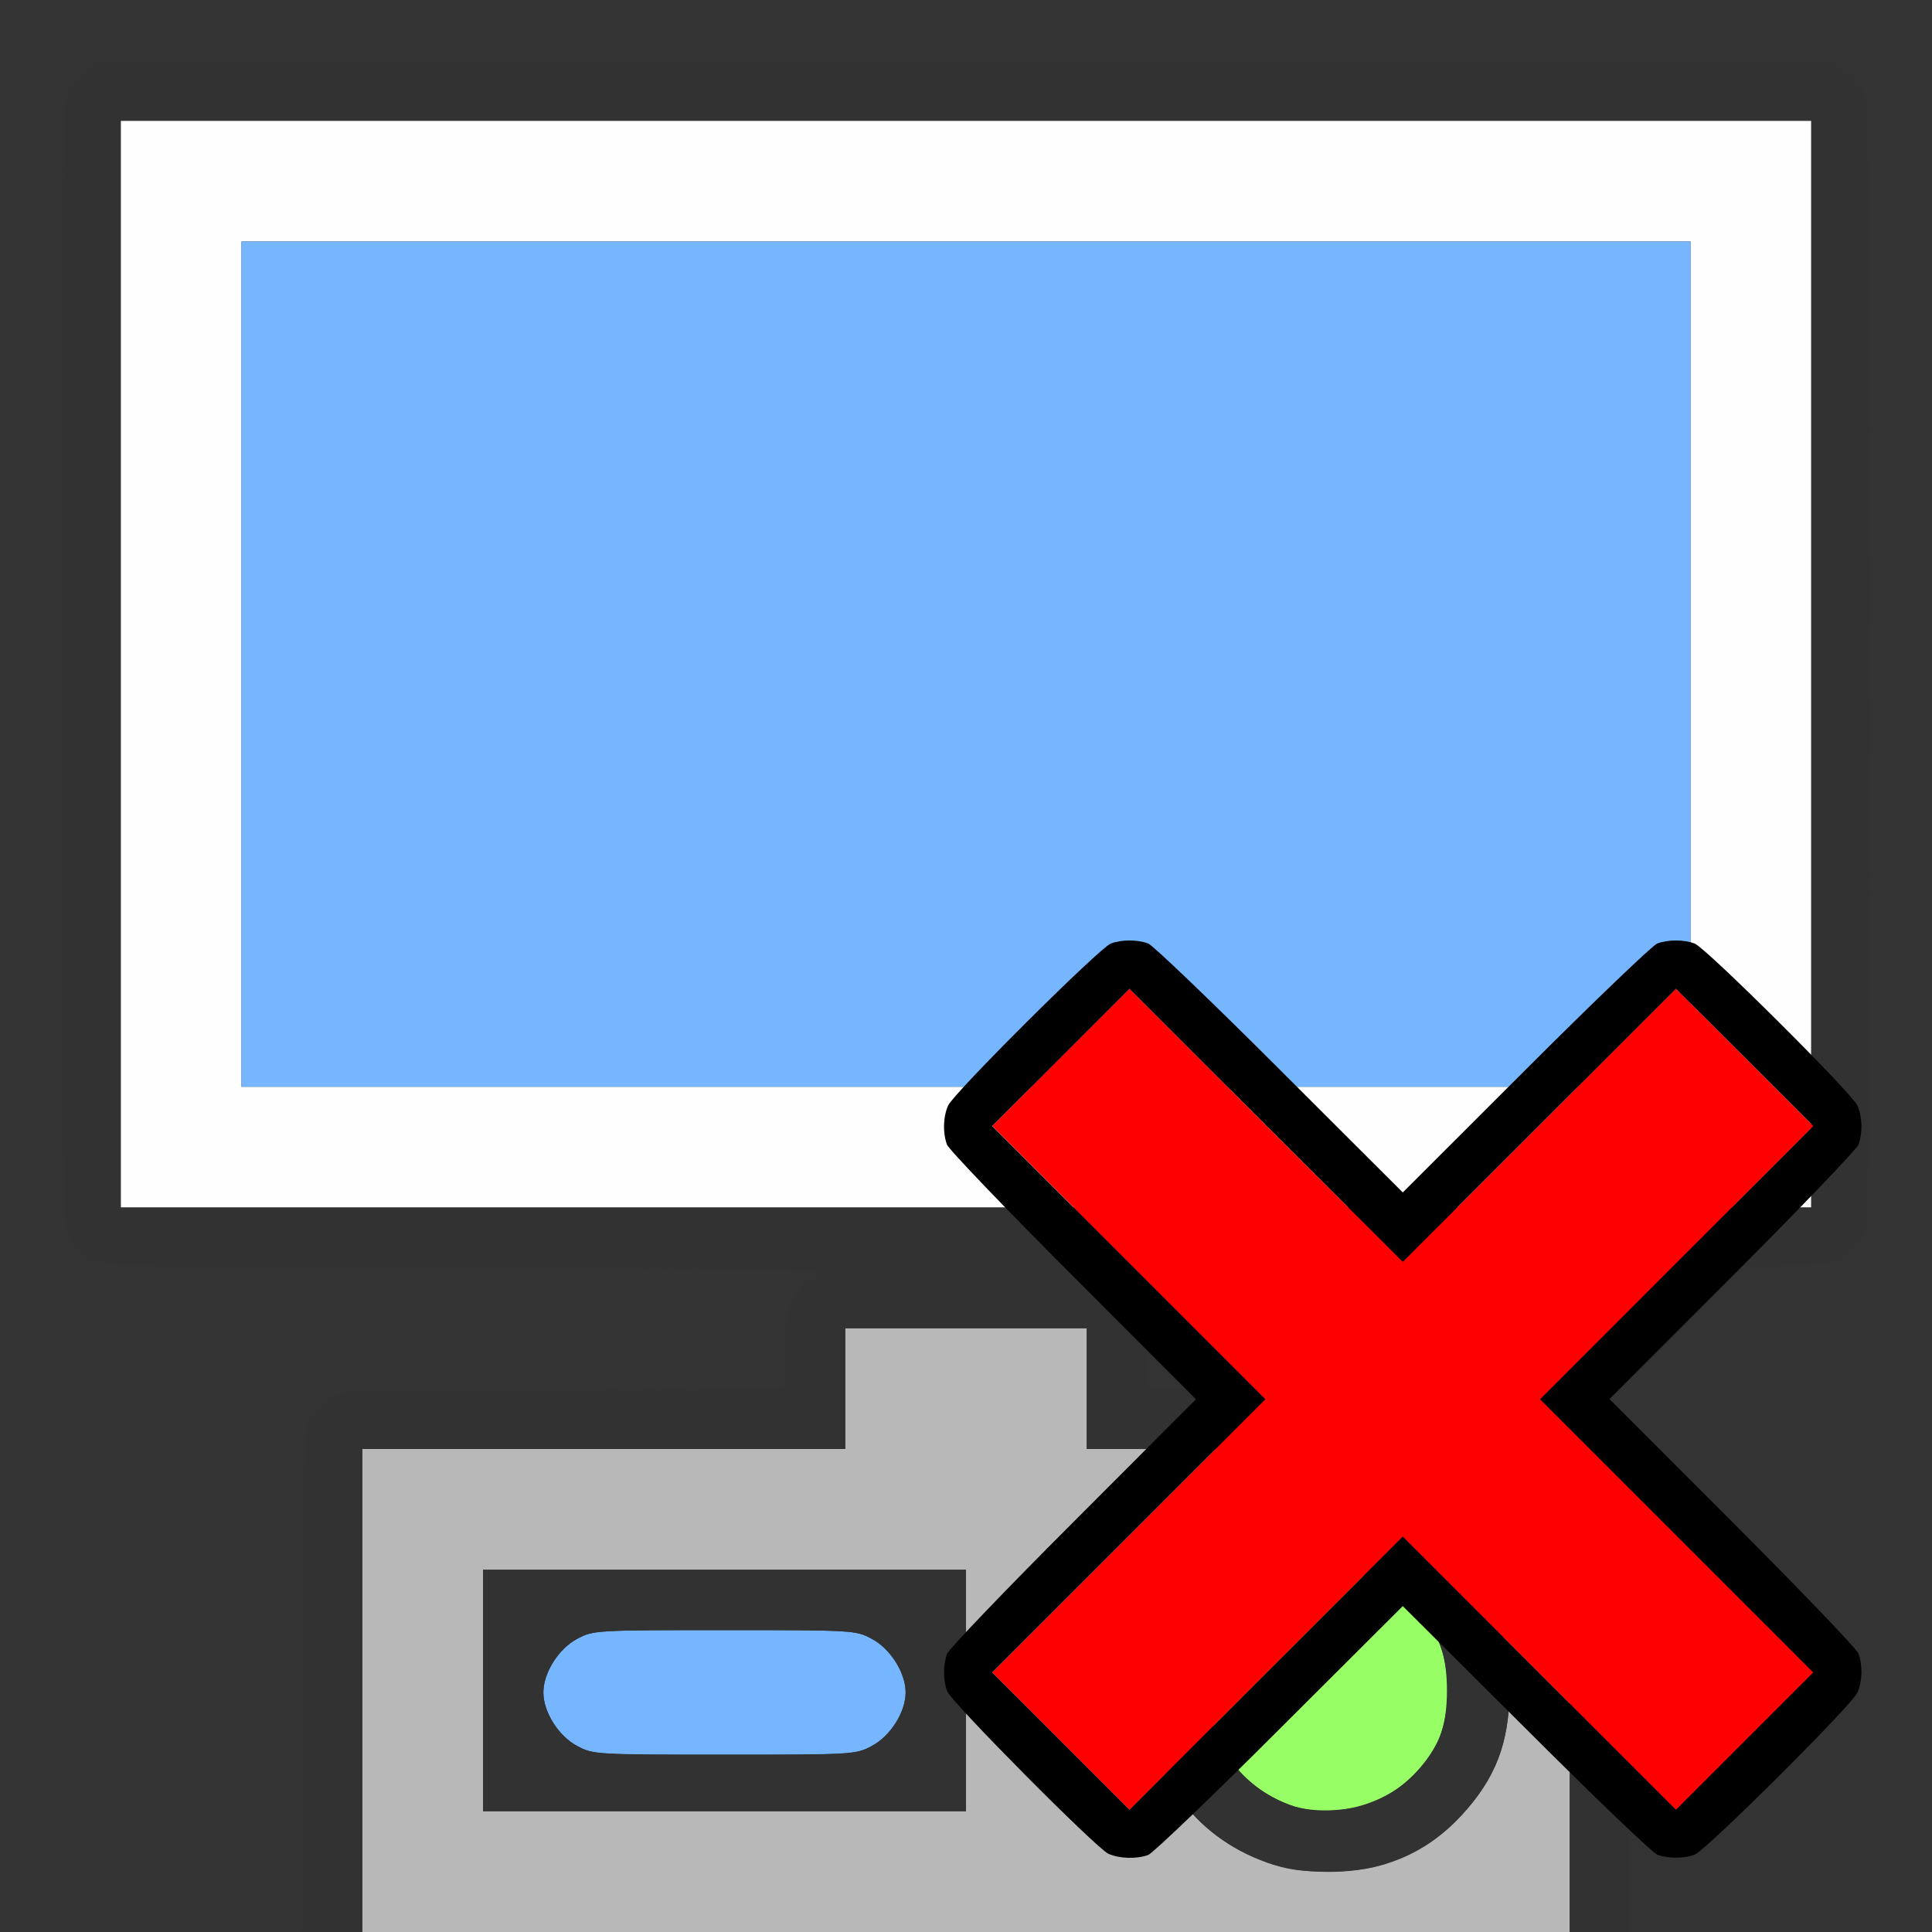 <?xml version="1.0" encoding="UTF-8" standalone="no"?>
<!-- Created with Inkscape (http://www.inkscape.org/) -->

<svg
   version="1.1"
   id="svg2"
   width="1600"
   height="1600"
   viewBox="0 0 1600 1600"
   sodipodi:docname="workspace_delete.svg"
   inkscape:version="1.4.2 (f4327f4, 2025-05-13)"
   xmlns:inkscape="http://www.inkscape.org/namespaces/inkscape"
   xmlns:sodipodi="http://sodipodi.sourceforge.net/DTD/sodipodi-0.dtd"
   xmlns="http://www.w3.org/2000/svg"
   xmlns:svg="http://www.w3.org/2000/svg"
   xmlns:rdf="http://www.w3.org/1999/02/22-rdf-syntax-ns#"
   xmlns:cc="http://creativecommons.org/ns#"
   xmlns:dc="http://purl.org/dc/elements/1.1/">
  <rect x="0" y="0" width="1600" height="1600" fill="#333333" stroke="none"/>
  <defs
     id="defs6" />
  <sodipodi:namedview
     pagecolor="#808080"
     bordercolor="#666666"
     borderopacity="1"
     objecttolerance="10"
     gridtolerance="10"
     guidetolerance="10"
     inkscape:pageopacity="0"
     inkscape:pageshadow="2"
     inkscape:window-width="1920"
     inkscape:window-height="1017"
     id="namedview4"
     showgrid="false"
     inkscape:zoom="0.25"
     inkscape:cx="1910"
     inkscape:cy="246"
     inkscape:window-x="-8"
     inkscape:window-y="-8"
     inkscape:window-maximized="1"
     inkscape:current-layer="WORKSPACE_DELETE"
     inkscape:showpageshadow="0"
     inkscape:pagecheckerboard="true"
     inkscape:deskcolor="#d1d1d1" />
  <g
     id="WORKSPACE_DELETE"
     transform="matrix(100,0,0,100,0,4.9999997e-5)"
     style="stroke-width:0.011"
     inkscape:label="WORKSPACE_DELETE">
    <path
       style="fill:none;stroke-width:0"
       d="M 0,8 V 0 h 8 8 v 8 8 h -1.249 -1.249 l -0.009,-2.091 c -0.008,-2.057 -0.009,-2.093 -0.073,-2.178 -0.035,-0.047 -0.103,-0.115 -0.151,-0.151 -0.085,-0.063 -0.123,-0.065 -1.928,-0.073 L 9.5,11.499 v -0.297 c 0,-0.18 -0.017,-0.337 -0.043,-0.399 -0.046,-0.111 -0.212,-0.266 -0.296,-0.278 -0.029,-0.004 1.314,-0.015 2.984,-0.023 3.006,-0.016 3.038,-0.017 3.123,-0.08 0.047,-0.035 0.115,-0.103 0.151,-0.151 0.064,-0.086 0.064,-0.088 0.064,-4.769 0,-4.681 -2.7e-5,-4.683 -0.064,-4.769 -0.035,-0.047 -0.103,-0.115 -0.151,-0.151 L 15.183,0.516 H 8 0.817 L 0.731,0.58 C 0.683,0.615 0.615,0.683 0.58,0.731 0.516,0.817 0.516,0.819 0.516,5.5 c 0,4.681 2.694e-5,4.683 0.064,4.769 0.035,0.047 0.103,0.115 0.151,0.151 0.085,0.064 0.117,0.065 3.123,0.08 1.67,0.009 3.013,0.019 2.984,0.023 -0.084,0.012 -0.249,0.168 -0.296,0.278 C 6.517,10.864 6.5,11.021 6.5,11.201 v 0.297 l -1.841,0.009 c -1.804,0.008 -1.843,0.01 -1.928,0.073 -0.047,0.035 -0.115,0.103 -0.151,0.151 -0.063,0.085 -0.065,0.121 -0.073,2.178 L 2.499,16 H 1.249 0 Z"
       id="path829"
       inkscape:connector-curvature="0" />
    <path
       style="fill:#fefefe;stroke-width:0"
       d="M 1,5.5 V 1 h 7 7 V 5.5 10 H 8 1 Z m 13,0 V 2 H 8 2 V 5.5 9 h 6 6 z"
       id="path827"
       inkscape:connector-curvature="0" />
    <path
       style="fill:#75b6fe;stroke-width:0"
       d="M 4.78,14.459 C 4.626,14.378 4.5,14.179 4.5,14.016 4.5,13.853 4.626,13.654 4.78,13.572 4.914,13.501 4.929,13.5 6,13.5 c 1.071,0 1.086,8.44e-4 1.22,0.072 C 7.374,13.654 7.5,13.853 7.5,14.016 7.5,14.179 7.374,14.378 7.22,14.459 7.086,14.53 7.071,14.531 6,14.531 c -1.071,0 -1.086,-8.44e-4 -1.22,-0.072 z M 2,5.5 V 2 h 6 6 V 5.5 9 H 8 2 Z"
       id="path825"
       inkscape:connector-curvature="0" />
    <path
       style="fill:#b8b8b8;stroke-width:0"
       d="M 3,14 V 12 H 5 7 V 11.5 11 h 1 1 v 0.5 0.5 h 2 2 v 2 2 H 8 3 Z m 8.478,1.435 c 0.248,-0.083 0.449,-0.211 0.622,-0.397 C 12.385,14.731 12.5,14.433 12.5,14 12.5,13.567 12.385,13.269 12.099,12.962 11.808,12.649 11.454,12.5 11,12.5 10.546,12.5 10.192,12.649 9.901,12.962 9.615,13.269 9.5,13.567 9.5,14 c 0,0.671 0.374,1.206 0.997,1.426 0.279,0.098 0.702,0.102 0.981,0.009 z M 8,14 V 13 H 6 4 v 1 1 h 2 2 z"
       id="path823"
       inkscape:connector-curvature="0" />
    <path
       style="fill:#98fe65;stroke-width:0"
       d="M 10.688,14.95 C 9.98,14.692 9.773,13.819 10.296,13.296 10.501,13.091 10.687,13.017 11,13.017 c 0.313,0 0.499,0.074 0.704,0.279 0.205,0.205 0.279,0.391 0.279,0.704 0,0.313 -0.074,0.499 -0.279,0.704 -0.257,0.257 -0.695,0.363 -1.016,0.246 z"
       id="path821"
       inkscape:connector-curvature="0" />
    <path
       style="fill:#323232;stroke-width:0"
       d="m 2.507,13.909 c 0.008,-2.057 0.01,-2.093 0.073,-2.178 0.035,-0.047 0.103,-0.115 0.151,-0.151 0.085,-0.063 0.123,-0.065 1.928,-0.073 L 6.5,11.499 v -0.297 c 0,-0.18 0.017,-0.337 0.043,-0.399 0.046,-0.111 0.212,-0.266 0.296,-0.278 0.029,-0.004 -1.314,-0.015 -2.984,-0.023 C 0.848,10.485 0.816,10.484 0.731,10.42 0.683,10.385 0.615,10.317 0.58,10.269 0.516,10.183 0.516,10.181 0.516,5.5 c 0,-4.681 2.694e-5,-4.683 0.064,-4.769 0.035,-0.047 0.103,-0.115 0.151,-0.151 L 0.817,0.516 H 8 15.183 l 0.086,0.064 c 0.047,0.035 0.115,0.103 0.151,0.151 0.064,0.086 0.064,0.088 0.064,4.769 0,4.681 -2.7e-5,4.683 -0.064,4.769 -0.035,0.047 -0.103,0.115 -0.151,0.151 -0.085,0.064 -0.117,0.065 -3.123,0.08 -1.67,0.009 -3.013,0.019 -2.984,0.023 0.084,0.012 0.249,0.168 0.296,0.278 C 9.483,10.864 9.5,11.021 9.5,11.201 v 0.297 l 1.841,0.009 c 1.804,0.008 1.843,0.01 1.928,0.073 0.047,0.035 0.115,0.103 0.151,0.151 0.063,0.085 0.065,0.121 0.073,2.178 L 13.501,16 H 13.251 13 V 14 12 H 11 9 V 11.5 11 H 8 7 V 11.5 12 H 5 3 v 2 2 H 2.749 2.499 Z M 15,5.5 V 1 H 8 1 V 5.5 10 h 7 7 z m -4.503,9.926 C 9.874,15.206 9.5,14.671 9.5,14 9.5,13.567 9.615,13.269 9.901,12.962 10.192,12.649 10.546,12.5 11,12.5 c 0.454,0 0.808,0.149 1.099,0.462 C 12.385,13.269 12.5,13.567 12.5,14 c 0,0.433 -0.115,0.731 -0.401,1.038 -0.294,0.316 -0.645,0.463 -1.106,0.462 -0.223,-5.06e-4 -0.338,-0.018 -0.497,-0.074 z m 0.925,-0.522 c 0.198,-0.094 0.386,-0.281 0.484,-0.482 0.11,-0.224 0.11,-0.619 0,-0.844 -0.098,-0.199 -0.285,-0.387 -0.484,-0.484 -0.224,-0.11 -0.619,-0.11 -0.844,0 -0.812,0.398 -0.745,1.546 0.11,1.856 0.197,0.072 0.53,0.051 0.734,-0.046 z M 4,14 v -1 h 2 2 v 1 1 H 6 4 Z m 3.22,0.459 C 7.374,14.378 7.5,14.179 7.5,14.016 7.5,13.853 7.374,13.654 7.22,13.572 7.086,13.501 7.071,13.5 6,13.5 4.929,13.5 4.914,13.501 4.78,13.572 4.626,13.654 4.5,13.853 4.5,14.016 c 0,0.163 0.126,0.362 0.28,0.444 0.134,0.071 0.149,0.072 1.22,0.072 1.071,0 1.086,-8.44e-4 1.22,-0.072 z"
       id="path819"
       inkscape:connector-curvature="0" />
    <g
       id="g1"
       inkscape:label="CLOSE"
       transform="matrix(0.008,0,0,0.008,5.066,4.789)"
       style="stroke-width:0.009">
      <path
         style="fill:#ff0000;fill-opacity:1;stroke-width:0"
         d="M 4.649,12.038 3.939,11.327 5.353,9.913 6.766,8.499 5.353,7.084 3.939,5.67 4.649,4.959 5.36,4.249 6.774,5.663 8.189,7.076 9.603,5.663 11.017,4.249 l 0.711,0.711 0.711,0.711 -1.414,1.414 -1.414,1.414 1.414,1.414 1.414,1.414 -0.711,0.711 -0.711,0.711 L 9.603,11.335 8.189,9.921 6.774,11.335 5.36,12.749 Z"
         id="path821-3"
         inkscape:connector-curvature="0"
         transform="matrix(100,0,0,100,0,4.9999997e-5)" />
      <path
         style="fill:#000000;fill-opacity:1;stroke-width:0"
         d="m 5.142,13.204 c -0.126,-0.057 -1.629,-1.572 -1.67,-1.684 -0.042,-0.112 -0.042,-0.274 -3.12e-5,-0.387 0.018,-0.048 0.605,-0.661 1.305,-1.361 L 6.048,8.499 4.776,7.225 C 4.076,6.525 3.489,5.912 3.471,5.864 3.426,5.742 3.43,5.578 3.482,5.459 3.538,5.33 5.05,3.825 5.167,3.781 c 0.112,-0.042 0.274,-0.042 0.387,-3.12e-5 0.048,0.018 0.661,0.605 1.361,1.305 L 8.189,6.358 9.462,5.086 C 10.162,4.386 10.775,3.799 10.823,3.781 c 0.112,-0.042 0.274,-0.042 0.387,3.12e-5 0.117,0.044 1.629,1.549 1.685,1.677 0.052,0.119 0.056,0.283 0.011,0.405 -0.018,0.048 -0.605,0.661 -1.305,1.361 l -1.272,1.273 1.272,1.273 c 0.7,0.7 1.287,1.313 1.305,1.361 0.045,0.122 0.041,0.286 -0.011,0.405 -0.056,0.129 -1.568,1.634 -1.685,1.677 -0.112,0.042 -0.274,0.042 -0.387,3.2e-5 -0.048,-0.018 -0.661,-0.605 -1.361,-1.305 L 8.189,10.64 6.915,11.911 c -0.7,0.7 -1.313,1.287 -1.361,1.305 -0.12,0.044 -0.299,0.039 -0.412,-0.012 z m 4.461,-1.869 1.414,1.414 0.711,-0.711 0.711,-0.711 L 11.025,9.913 9.611,8.499 11.025,7.084 12.439,5.67 11.728,4.959 11.017,4.249 9.603,5.663 8.189,7.076 6.774,5.663 5.36,4.249 l -0.711,0.711 -0.711,0.711 1.414,1.414 1.414,1.414 -1.414,1.414 -1.414,1.414 0.711,0.711 0.711,0.711 1.414,-1.414 L 8.189,9.921 Z"
         id="path819-6"
         inkscape:connector-curvature="0"
         transform="matrix(100,0,0,100,0,4.9999997e-5)" />
    </g>
  </g>
</svg>
